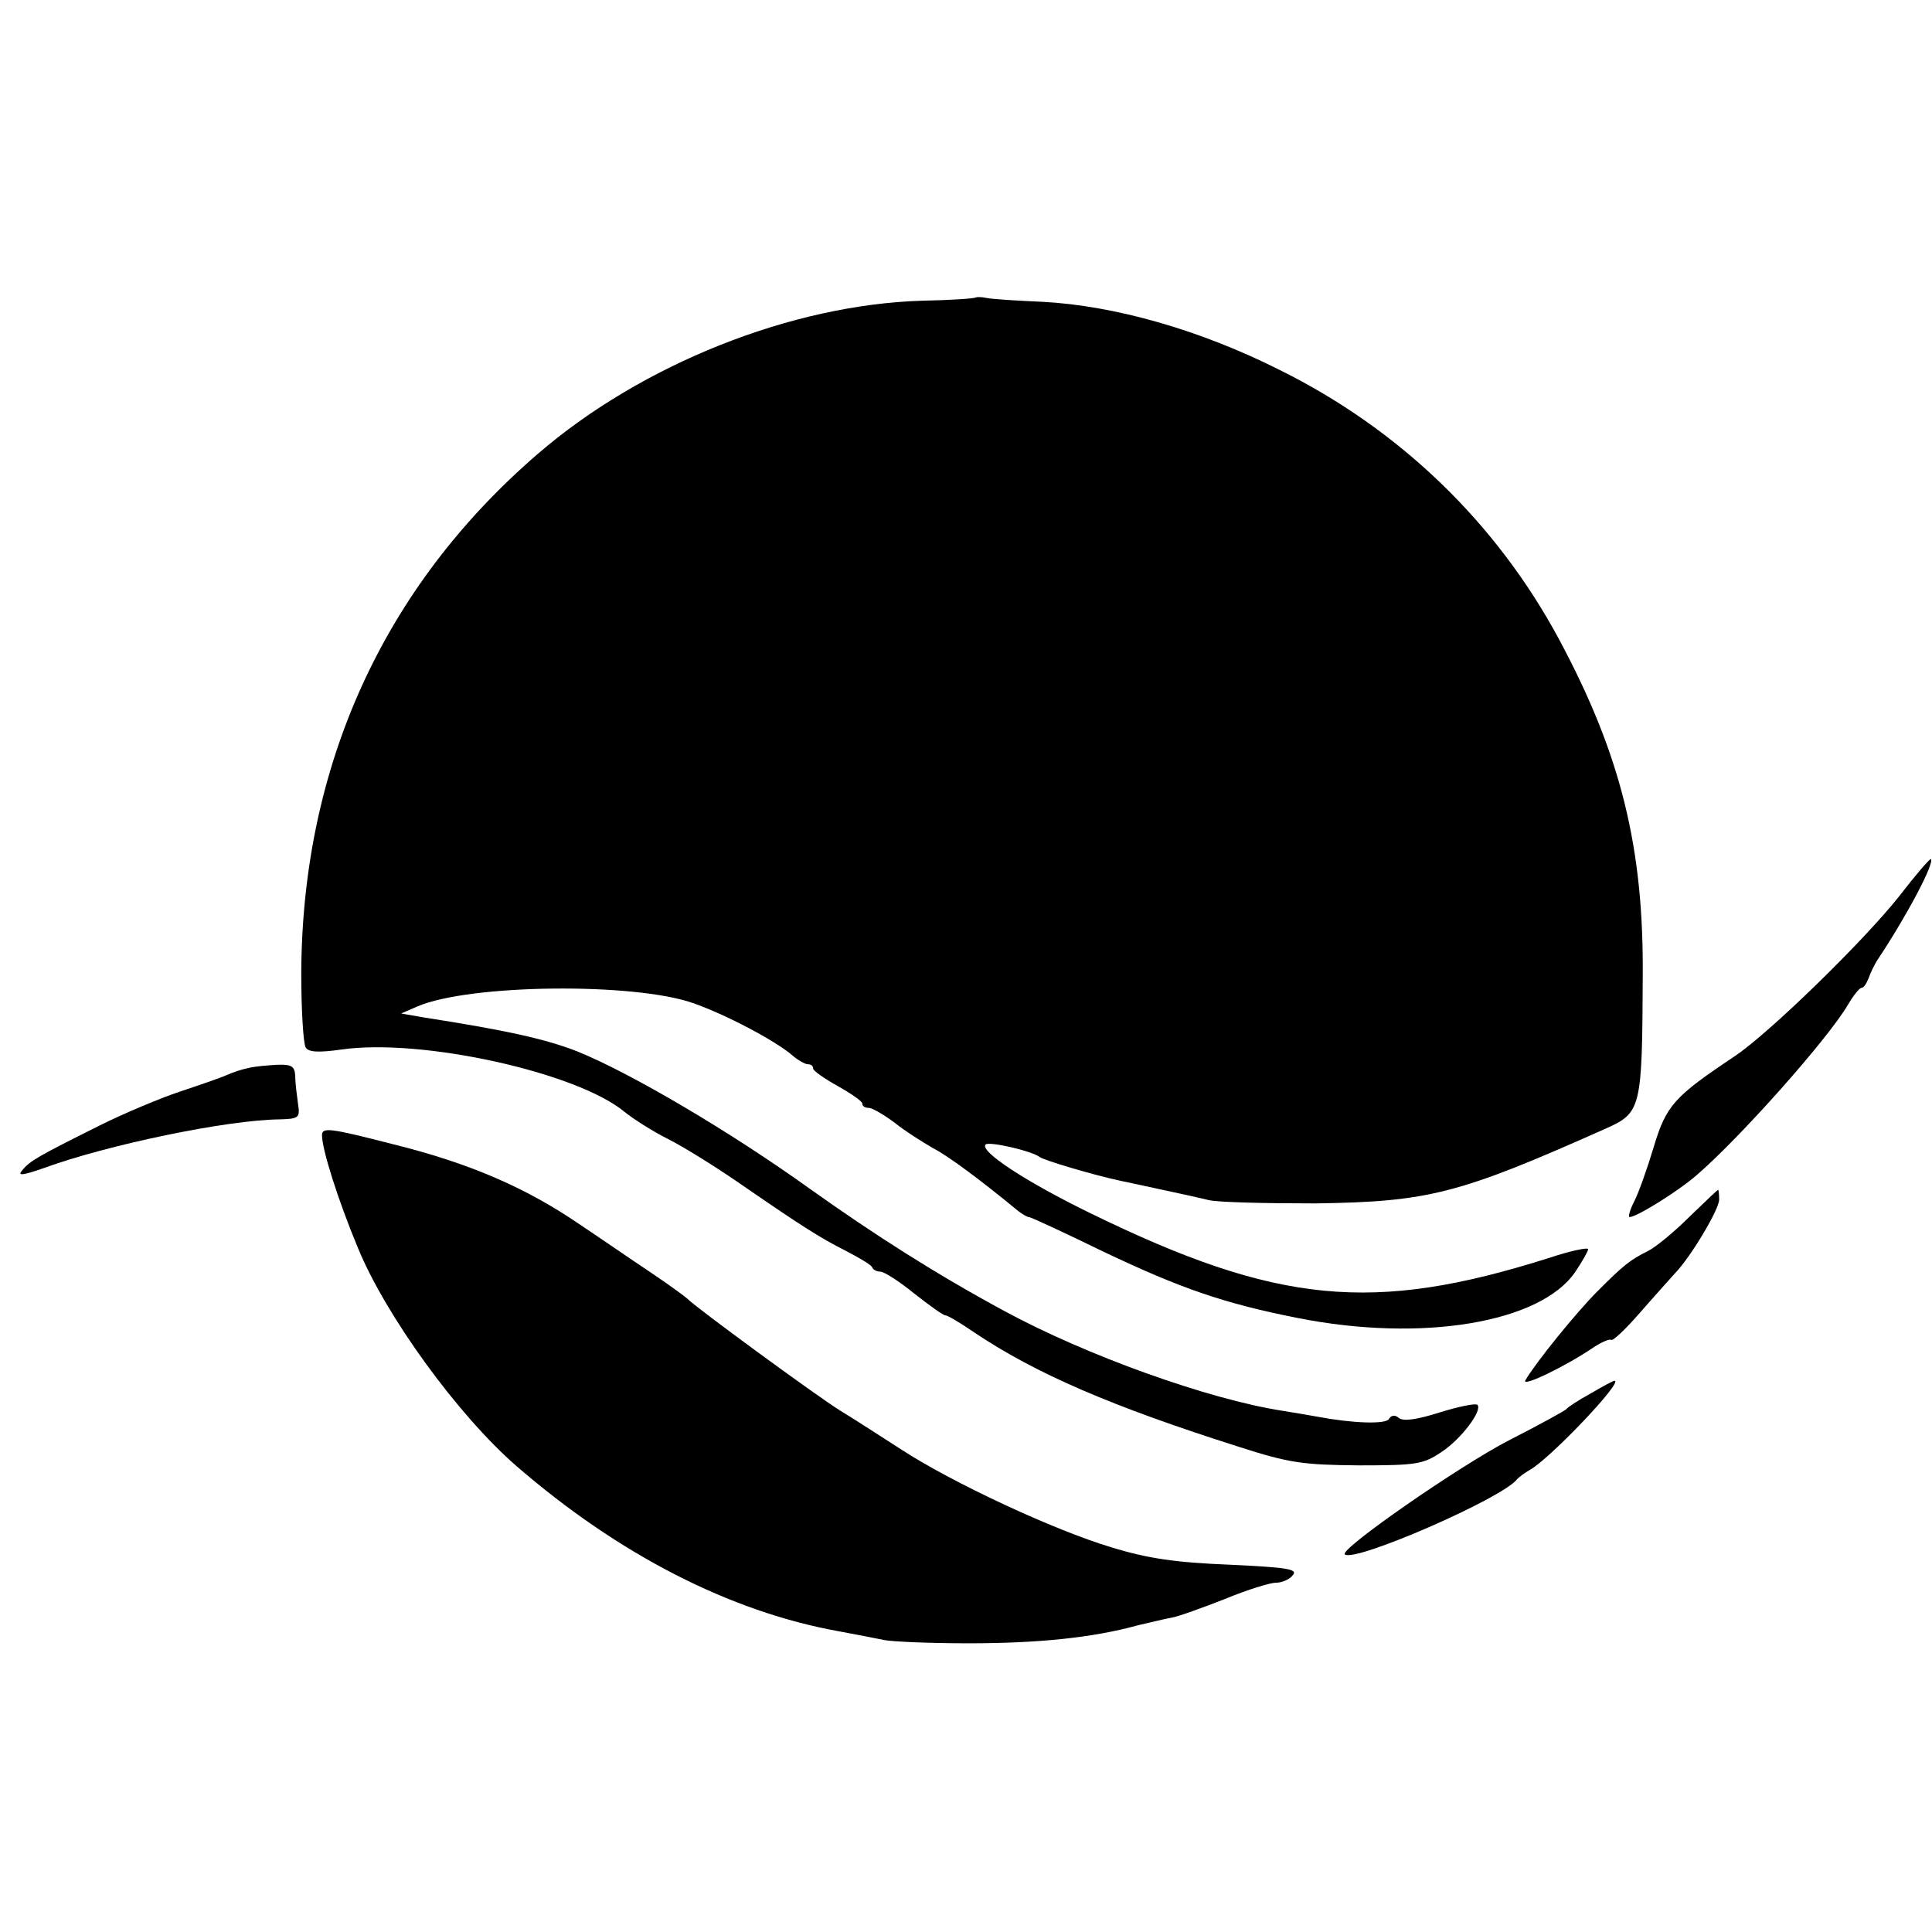 <?xml version="1.0" standalone="no"?>
<!DOCTYPE svg PUBLIC "-//W3C//DTD SVG 20010904//EN"
 "http://www.w3.org/TR/2001/REC-SVG-20010904/DTD/svg10.dtd">
<svg version="1.0" xmlns="http://www.w3.org/2000/svg"
 width="354pt" height="354pt" viewBox="0 0 354 354"
 preserveAspectRatio="xMidYMid meet">
<g transform="translate(0,354) scale(0.1,-0.1)"
fill="#000000" stroke="none">
<path d="M1788 2995 c-2 -2 -46 -5 -98 -6 -239 -7 -514 -116 -705 -281 -283
-244 -432 -573 -433 -953 0 -67 4 -128 8 -134 5 -9 23 -10 66 -4 147 21 431
-42 518 -114 16 -13 52 -36 80 -50 28 -14 84 -49 125 -77 116 -80 153 -104
201 -128 25 -13 47 -26 48 -30 2 -5 9 -8 15 -8 7 0 35 -18 62 -40 28 -22 53
-40 57 -40 4 0 28 -14 54 -32 112 -75 251 -135 484 -209 93 -30 118 -33 220
-34 106 0 118 2 152 25 36 24 75 76 65 86 -3 3 -34 -3 -69 -14 -41 -13 -67
-17 -75 -10 -7 6 -14 5 -18 -2 -6 -10 -66 -8 -130 4 -11 2 -40 7 -65 11 -136
21 -361 102 -510 183 -124 67 -237 139 -355 223 -149 107 -330 213 -426 252
-58 23 -130 39 -284 63 l-40 7 30 13 c96 41 397 44 505 6 60 -21 149 -68 181
-95 10 -9 24 -17 29 -17 6 0 10 -3 10 -8 0 -4 20 -18 45 -32 25 -14 45 -28 45
-32 0 -5 5 -8 12 -8 6 0 27 -12 47 -27 20 -16 52 -36 71 -47 29 -15 89 -60
157 -116 7 -5 15 -10 18 -10 4 0 66 -29 138 -64 139 -66 218 -94 355 -121 227
-45 444 -9 508 84 13 19 24 39 24 42 0 4 -33 -3 -72 -16 -322 -102 -498 -85
-840 82 -119 58 -204 114 -192 126 7 6 85 -12 99 -23 8 -6 98 -33 150 -44 6
-1 37 -8 70 -15 33 -7 74 -16 90 -20 17 -4 104 -6 195 -6 208 3 263 17 532
137 65 29 67 36 68 278 2 237 -40 407 -153 618 -115 214 -292 385 -512 494
-147 74 -303 118 -435 125 -47 2 -93 5 -102 7 -9 2 -18 2 -20 1z"/>
<path d="M3480 1898 c-64 -81 -236 -249 -301 -293 -111 -74 -126 -90 -149
-167 -12 -40 -28 -85 -36 -100 -8 -16 -11 -28 -8 -28 13 0 90 48 123 77 79 68
240 249 277 312 10 17 21 31 25 31 4 0 9 8 13 18 3 9 11 26 18 36 53 80 103
175 96 182 -2 1 -28 -29 -58 -68z"/>
<path d="M455 1583 c-11 -2 -29 -8 -40 -13 -11 -5 -49 -18 -85 -30 -36 -12
-103 -40 -149 -63 -112 -56 -126 -64 -140 -81 -10 -11 0 -10 40 4 115 42 334
88 432 89 35 1 37 3 33 29 -2 15 -5 37 -5 50 -1 18 -6 22 -33 21 -18 -1 -42
-3 -53 -6z"/>
<path d="M590 1460 c0 -26 29 -118 66 -207 51 -124 183 -306 290 -399 187
-162 391 -267 591 -303 32 -6 69 -13 83 -16 14 -3 84 -6 155 -6 126 0 227 10
310 33 22 5 50 12 62 14 12 2 56 18 97 34 41 17 83 30 94 30 11 0 25 6 31 14
9 11 -10 14 -116 19 -98 4 -149 11 -217 32 -104 31 -293 119 -386 180 -36 23
-85 55 -110 70 -45 28 -270 193 -280 205 -3 3 -34 26 -70 50 -36 24 -94 64
-130 88 -97 66 -200 111 -342 146 -113 29 -128 31 -128 16z"/>
<path d="M3095 1310 c-27 -27 -61 -55 -75 -62 -34 -17 -45 -26 -93 -74 -38
-38 -112 -129 -132 -163 -8 -14 75 26 126 61 14 9 28 15 31 13 3 -3 27 20 54
51 27 31 56 63 64 72 28 29 80 116 80 134 0 10 -1 18 -2 18 -2 -1 -25 -23 -53
-50z"/>
<path d="M2915 987 c-22 -12 -42 -25 -45 -29 -3 -3 -50 -29 -105 -57 -91 -47
-310 -199 -301 -209 17 -16 292 104 316 138 3 3 13 11 22 16 36 19 175 165
156 164 -2 0 -21 -10 -43 -23z"/>
</g>
</svg>
